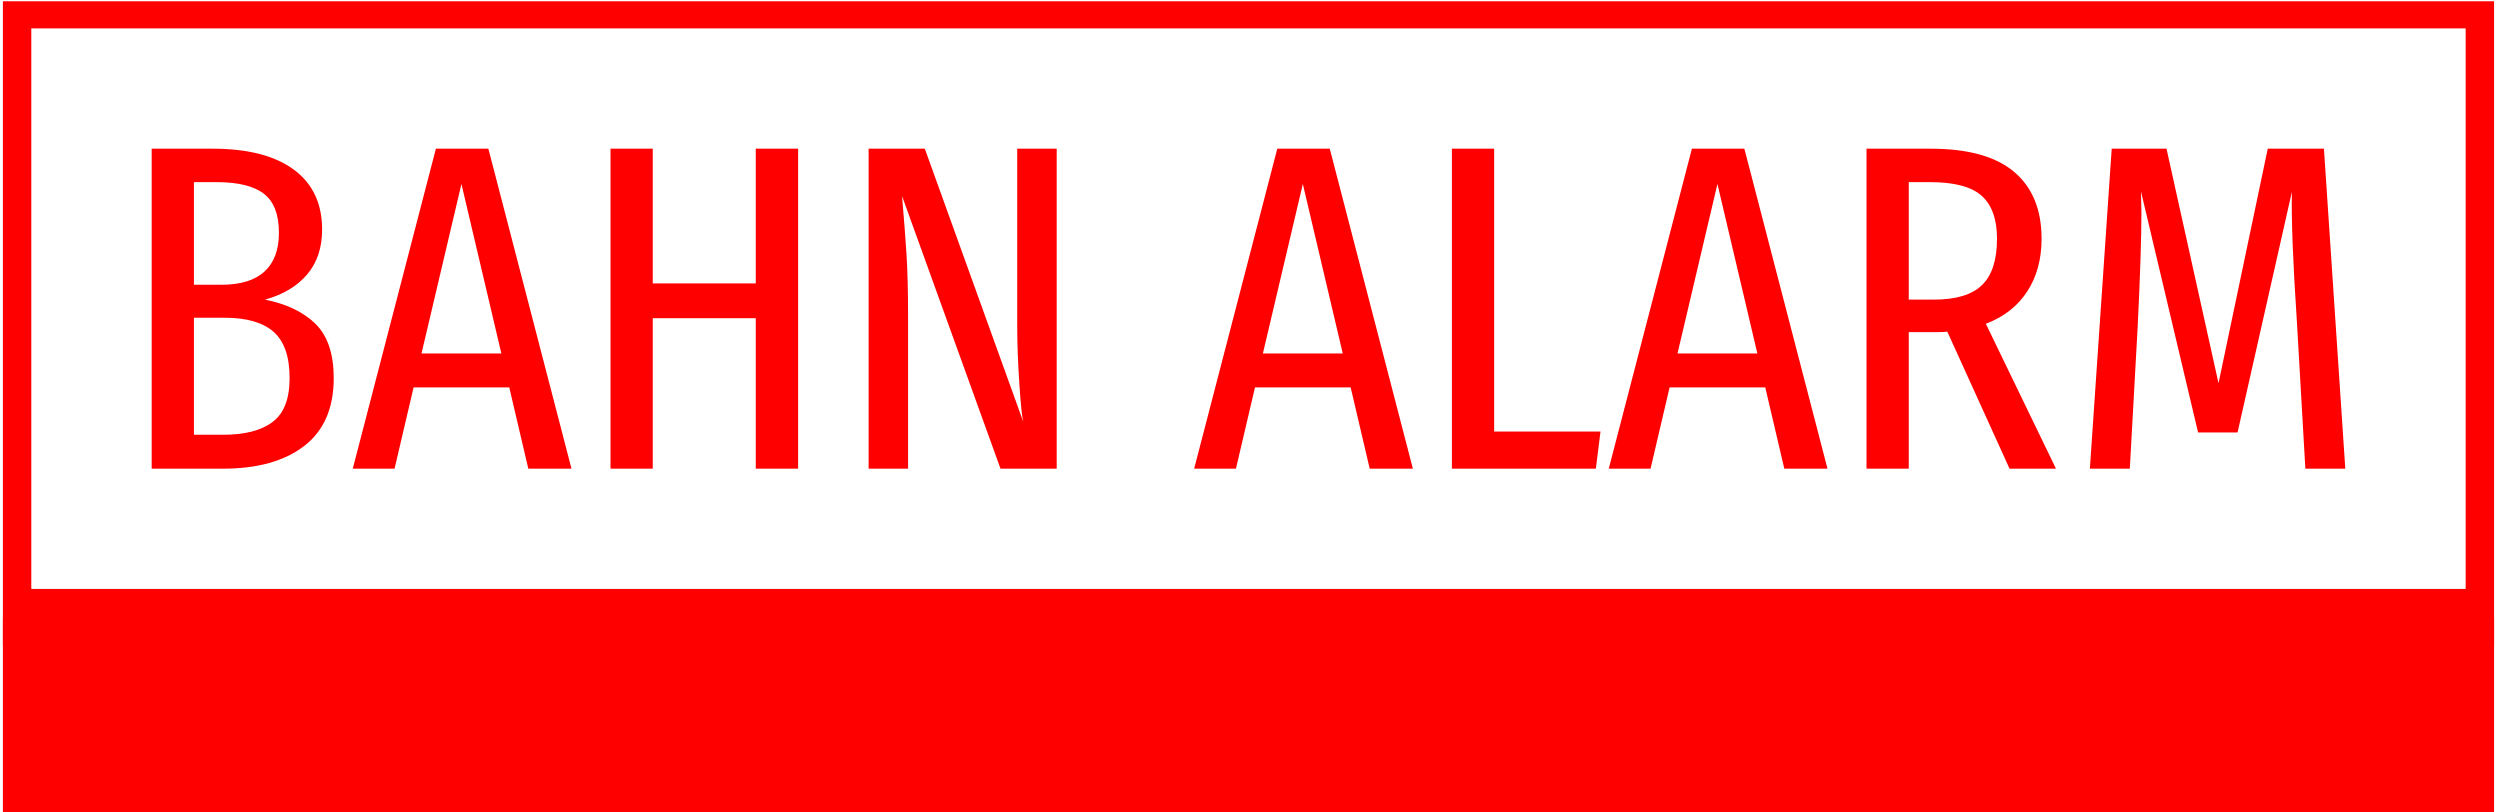 <svg xmlns="http://www.w3.org/2000/svg" version="1.1" xmlns:xlink="http://www.w3.org/1999/xlink" xmlns:svgjs="http://svgjs.dev/svgjs" width="1000" height="325" viewBox="0 0 1000 325"><g transform="matrix(1,0,0,1,-0.606,0.517)"><svg viewBox="0 0 396 129" data-background-color="#191919" preserveAspectRatio="xMidYMid meet" height="325" width="1000" xmlns="http://www.w3.org/2000/svg" xmlns:xlink="http://www.w3.org/1999/xlink"><g id="tight-bounds" transform="matrix(1,0,0,1,0.24,-0.205)"><svg viewBox="0 0 395.52 129.411" height="129.411" width="395.52"><g><svg viewBox="0 0 395.52 129.411" height="129.411" width="395.52"><g><svg viewBox="0 0 395.52 129.411" height="129.411" width="395.52"><g><svg viewBox="0 0 395.52 129.411" height="129.411" width="395.52"><g><rect width="395.52" height="98.016" fill="none" stroke-width="9.018" stroke="#ff0000" data-fill-palette-color="none" data-stroke-palette-color="tertiary"></rect><rect width="395.52" height="31.395" y="98.016" fill="#ff0000" data-fill-palette-color="tertiary"></rect></g><g><svg viewBox="0 0 395.52 98.016" height="98.016" width="395.52"><g transform="matrix(1,0,0,1,23.608,23.608)"><svg width="348.305" viewBox="3.8 -34.45 236.18 34.45" height="50.801" data-palette-color="#ff0000"><path d="M16-18.2Q19.5-17.5 21.45-15.58 23.4-13.65 23.4-9.75L23.4-9.75Q23.4-4.9 20.23-2.45 17.05 0 11.5 0L11.5 0 3.8 0 3.8-34.45 10.35-34.45Q16.05-34.45 19.1-32.2 22.15-29.95 22.15-25.75L22.15-25.75Q22.15-22.8 20.53-20.9 18.9-19 16-18.2L16-18.2ZM10.8-30.85L8.35-30.85 8.35-19.8 11.3-19.8Q14.4-19.8 15.95-21.23 17.5-22.65 17.5-25.4L17.5-25.4Q17.5-28.35 15.88-29.6 14.25-30.85 10.8-30.85L10.8-30.85ZM11.5-3.65Q15-3.65 16.82-5.03 18.65-6.4 18.65-9.75L18.65-9.75Q18.65-13.2 16.93-14.73 15.2-16.25 11.65-16.25L11.65-16.25 8.35-16.25 8.35-3.65 11.5-3.65ZM49 0L44.35 0 42.3-8.75 32-8.75 29.95 0 25.45 0 34.4-34.45 40.05-34.45 49 0ZM37.15-30.65L32.85-12.4 41.45-12.4 37.15-30.65ZM73.4 0L68.84 0 68.84-16.2 57.75-16.2 57.75 0 53.2 0 53.2-34.45 57.75-34.45 57.75-19.95 68.84-19.95 68.84-34.45 73.4-34.45 73.4 0ZM101.24-34.45L101.24 0 95.19 0 84.59-29.35Q84.89-25.85 85.07-23.1 85.24-20.35 85.24-16.2L85.24-16.2 85.24 0 80.99 0 80.99-34.45 87.04-34.45 97.64-5.05Q97.44-5.8 97.22-9.15 96.99-12.5 96.99-15.4L96.99-15.4 96.99-34.45 101.24-34.45ZM139.59 0L134.94 0 132.89-8.75 122.59-8.75 120.54 0 116.04 0 124.99-34.45 130.64-34.45 139.59 0ZM127.74-30.65L123.44-12.4 132.04-12.4 127.74-30.65ZM143.79-34.45L148.34-34.45 148.34-4 159.79-4 159.29 0 143.79 0 143.79-34.45ZM184.23 0L179.58 0 177.53-8.75 167.23-8.75 165.18 0 160.68 0 169.63-34.45 175.28-34.45 184.23 0ZM172.38-30.65L168.08-12.4 176.68-12.4 172.38-30.65ZM208.83 0L203.83 0 197.13-14.75Q196.78-14.7 196.08-14.7L196.08-14.7 192.98-14.7 192.98 0 188.43 0 188.43-34.45 195.33-34.45Q201.38-34.45 204.33-31.95 207.28-29.45 207.28-24.75L207.28-24.75Q207.28-21.45 205.73-19.07 204.18-16.7 201.28-15.6L201.28-15.6 208.83 0ZM195.68-18.2Q199.28-18.2 200.88-19.78 202.48-21.35 202.48-24.75L202.48-24.75Q202.48-27.9 200.83-29.38 199.18-30.85 195.28-30.85L195.28-30.85 192.98-30.85 192.98-18.2 195.68-18.2ZM237.68-34.45L239.98 0 235.68 0 234.78-15.65Q234.13-25.35 234.23-29.8L234.23-29.8 228.38-3.9 224.13-3.9 217.98-29.85 218.03-27.55Q218.03-23.65 217.63-15.35L217.63-15.35 216.78 0 212.48 0 214.83-34.45 220.73-34.45 226.33-9.2 231.63-34.45 237.68-34.45Z" opacity="1" transform="matrix(1,0,0,1,0,0)" fill="#ff0000" class="undefined-text-0" data-fill-palette-color="primary" id="text-0"></path></svg></g></svg></g></svg></g></svg></g><g></g></svg></g><defs></defs></svg><rect width="395.52" height="129.411" fill="none" stroke="none" visibility="hidden"></rect></g></svg></g></svg>